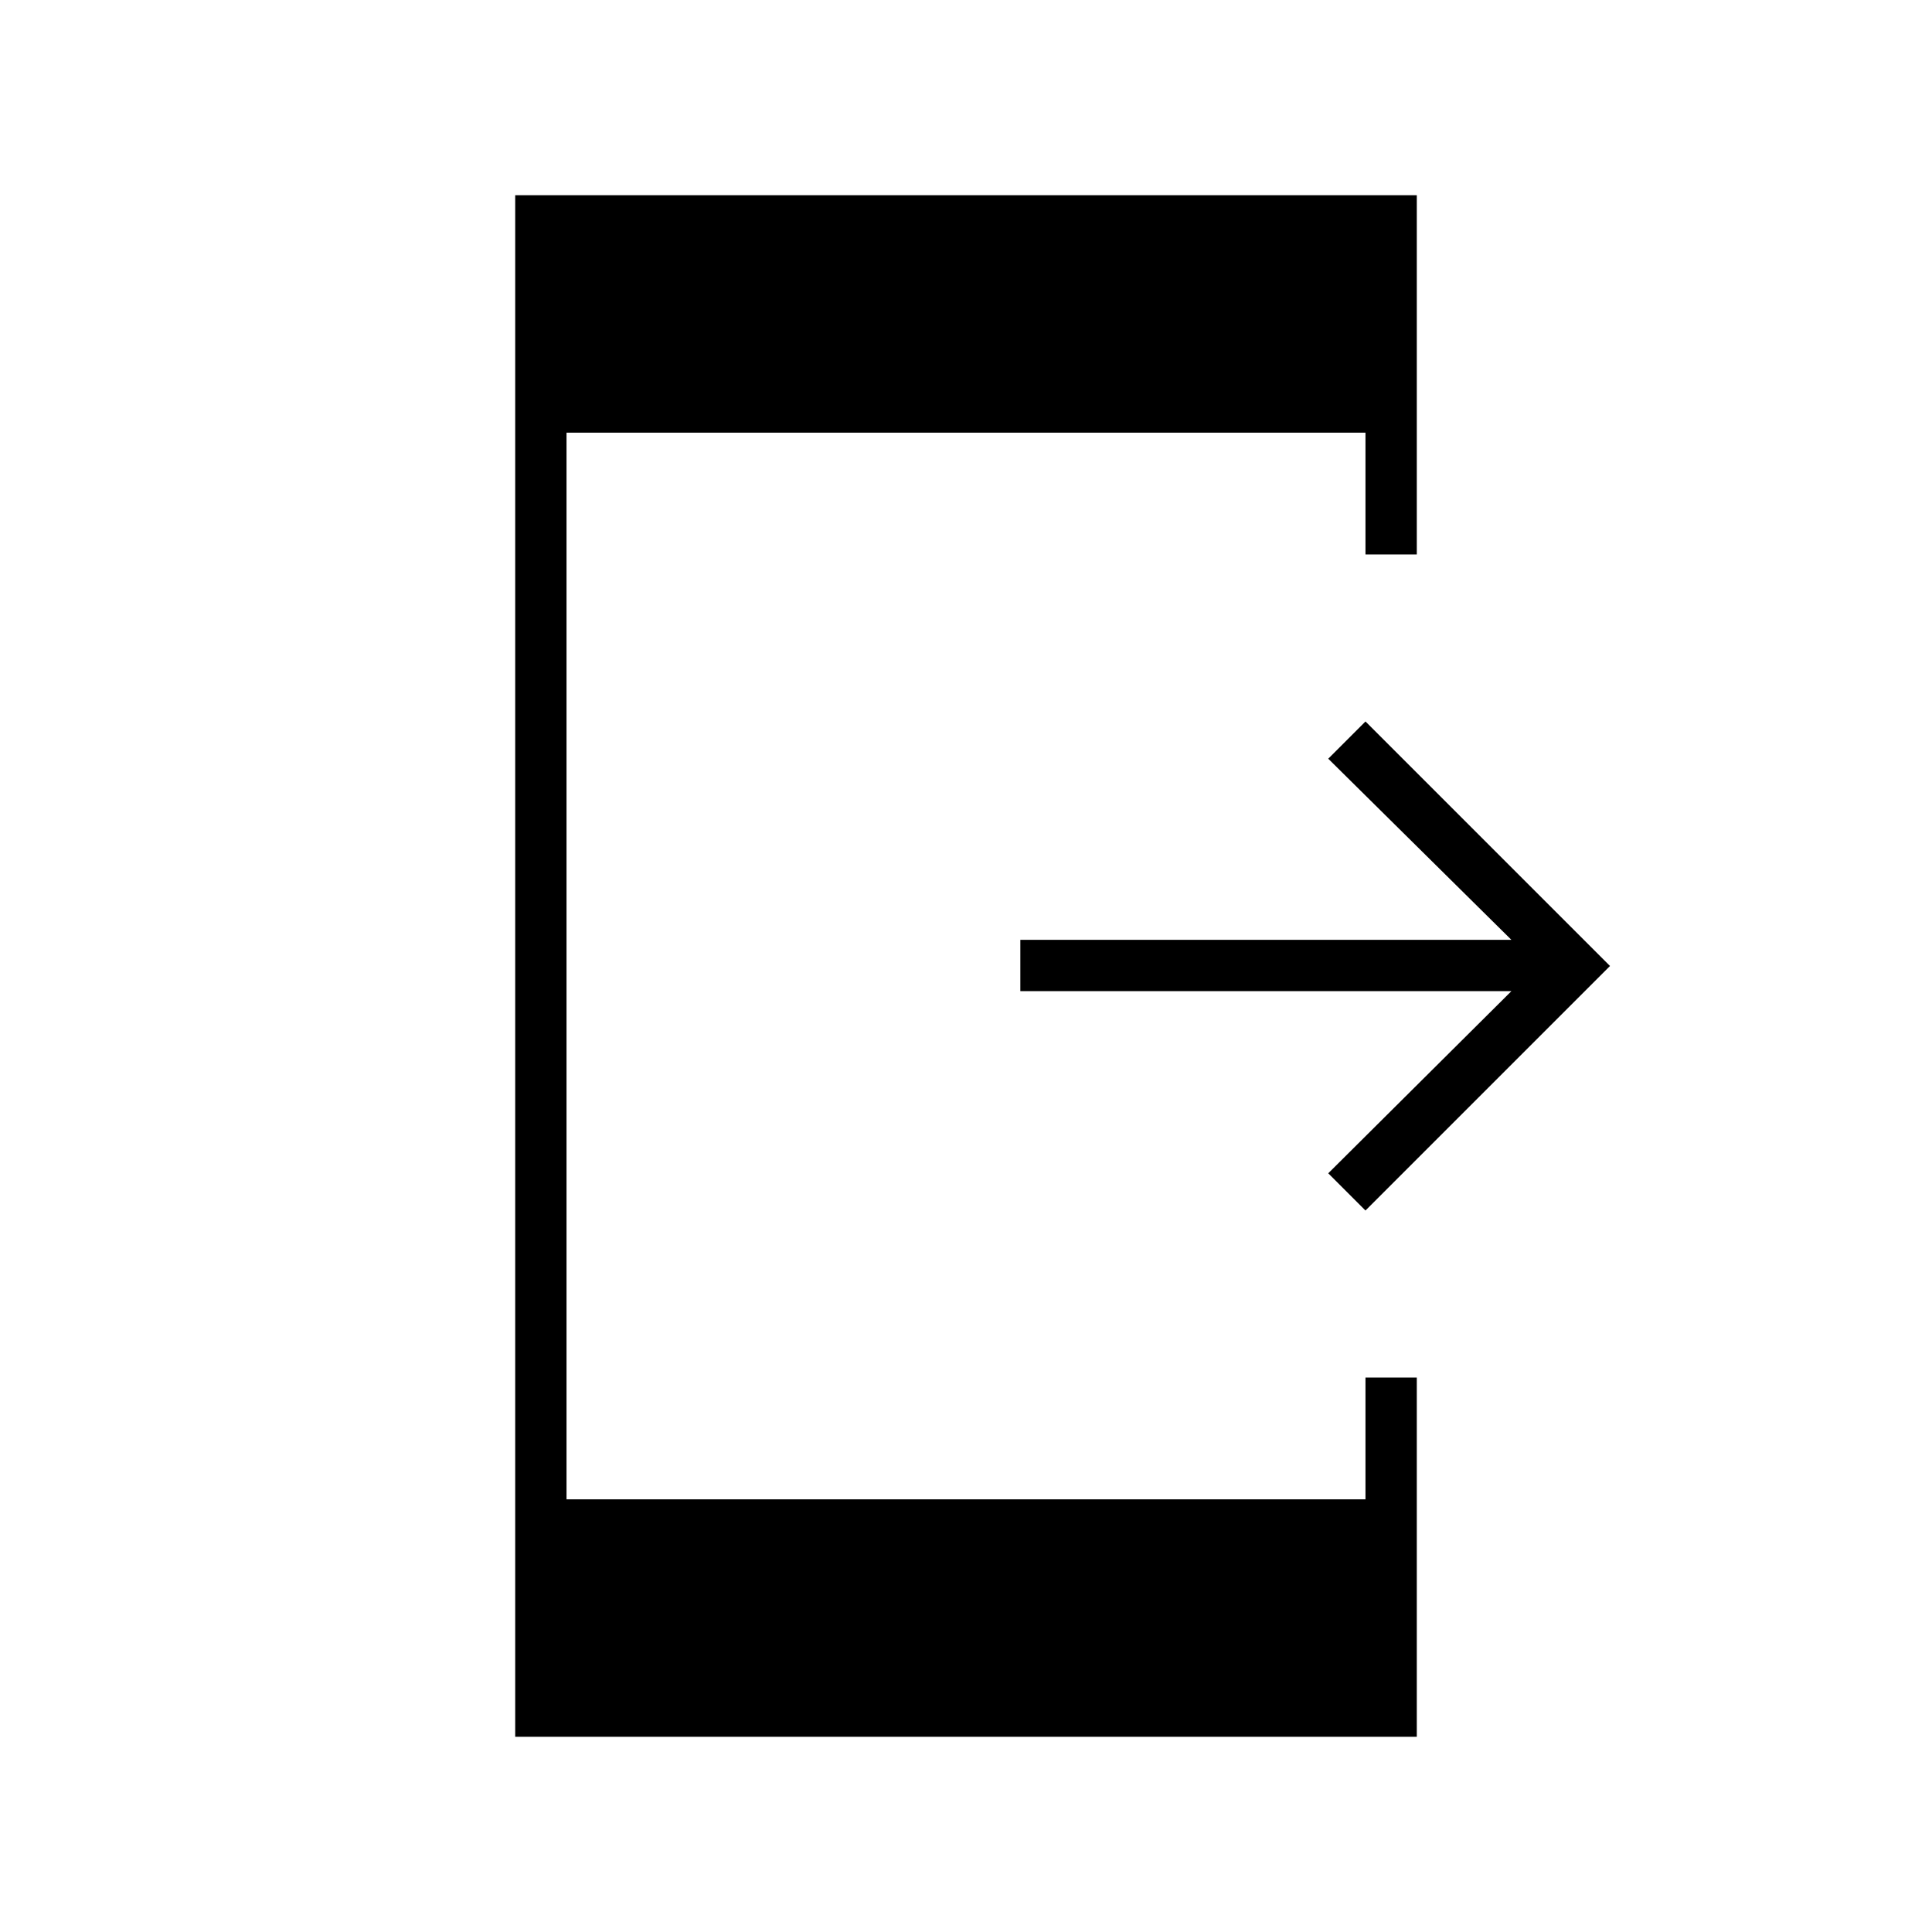 <svg xmlns="http://www.w3.org/2000/svg" height="24" viewBox="0 -960 960 960" width="24"><path d="M678.5-358.5 660-377l91-90.5H507V-493h244l-91-90 18.5-18.5L800-480 678.5-358.5ZM256-97v-766h448v178.5h-25.5V-745h-397v530h397v-60.5H704V-97H256Z"/></svg>